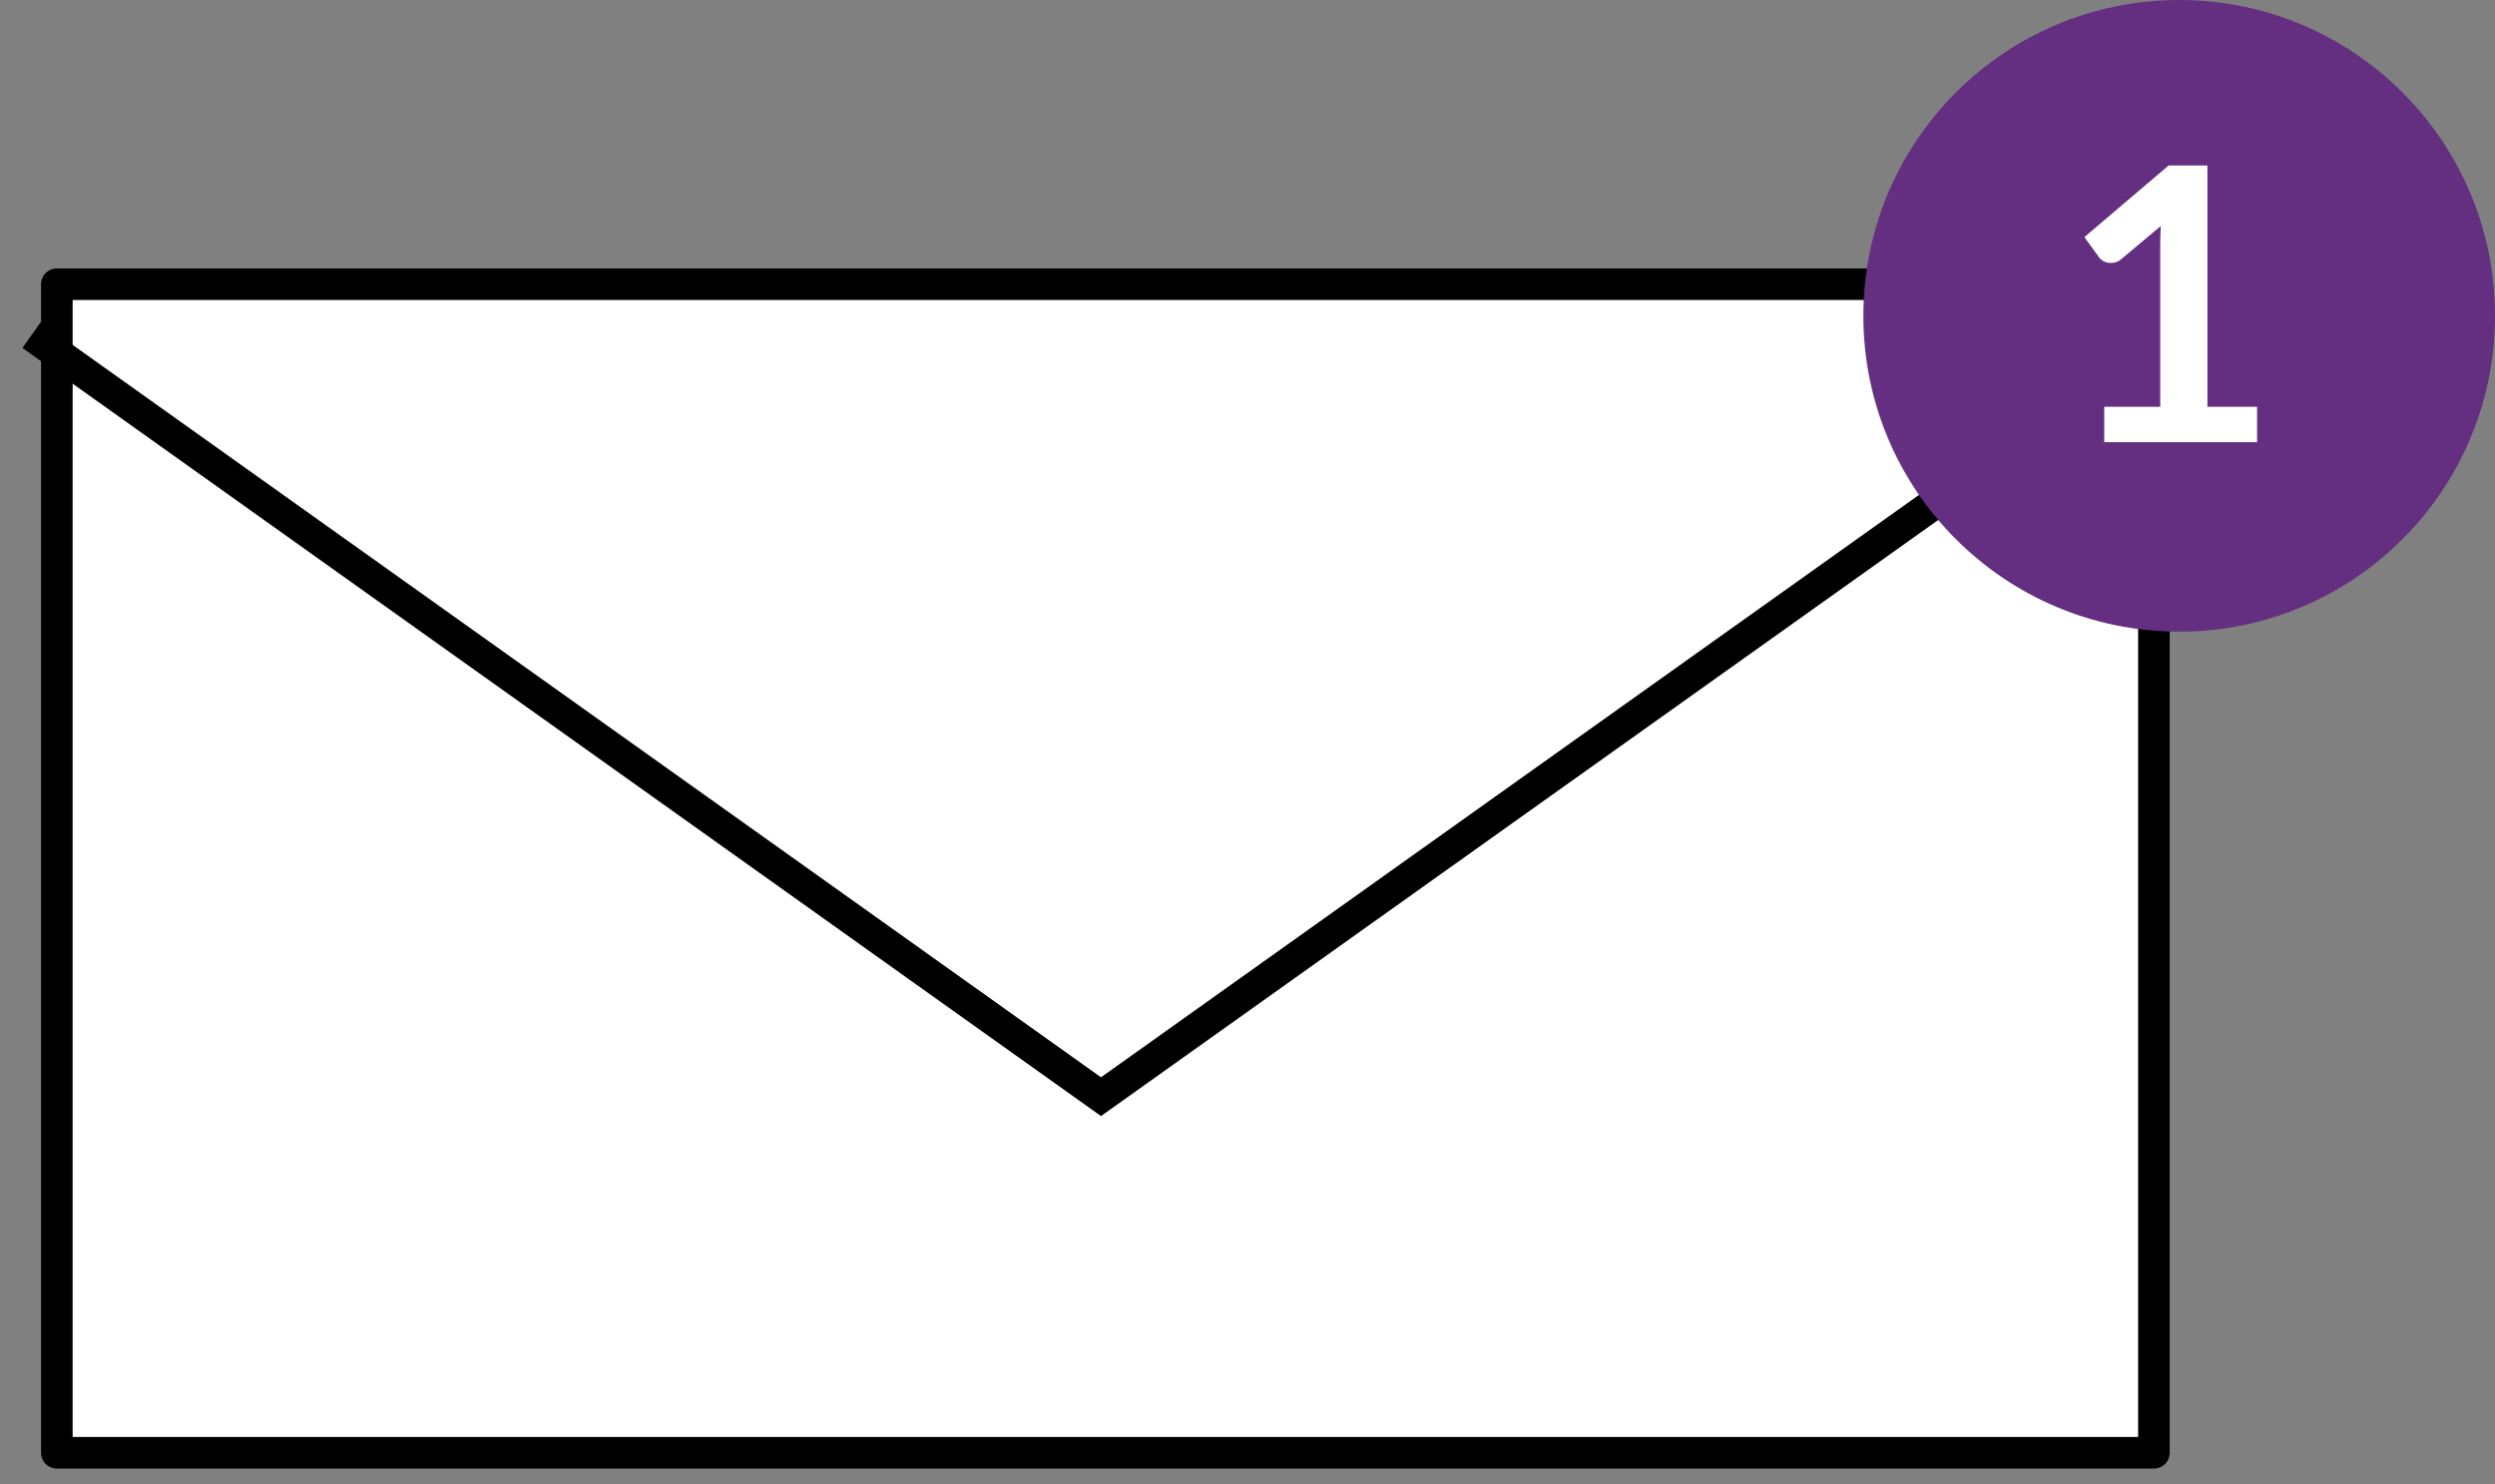 <svg width="79" height="47" viewBox="0 0 79 47" fill="none" xmlns="http://www.w3.org/2000/svg">
<rect x="0" y="0" width="79" height="47" fill="#808080" stroke="none"/>
<path fill-rule="evenodd" clip-rule="evenodd" d="M0 0H66.4V37H0V0Z" transform="translate(1.8 9)" fill="white" stroke="black" stroke-linecap="round" stroke-linejoin="round"/>
<path d="M0 0L33.861 24.116L67.732 0" transform="translate(1 10.609)" stroke="black"/>
<path fill-rule="evenodd" clip-rule="evenodd" d="M10 20C15.523 20 20 15.523 20 10C20 4.477 15.523 0 10 0C4.477 0 0 4.477 0 10C0 15.523 4.477 20 10 20Z" transform="translate(59)" fill="#642F80"/>
<path d="M1.627 10.881H3.4V5.781C3.4 5.583 3.406 5.375 3.418 5.157L2.16 6.21C2.107 6.255 2.053 6.285 1.996 6.301C1.944 6.317 1.892 6.325 1.839 6.325C1.759 6.325 1.684 6.309 1.615 6.277C1.551 6.24 1.502 6.2 1.47 6.156L0.998 5.508L3.666 3.24H4.894V10.881H6.467V12H1.627V10.881Z" transform="translate(65 2)" fill="white"/>
</svg>
